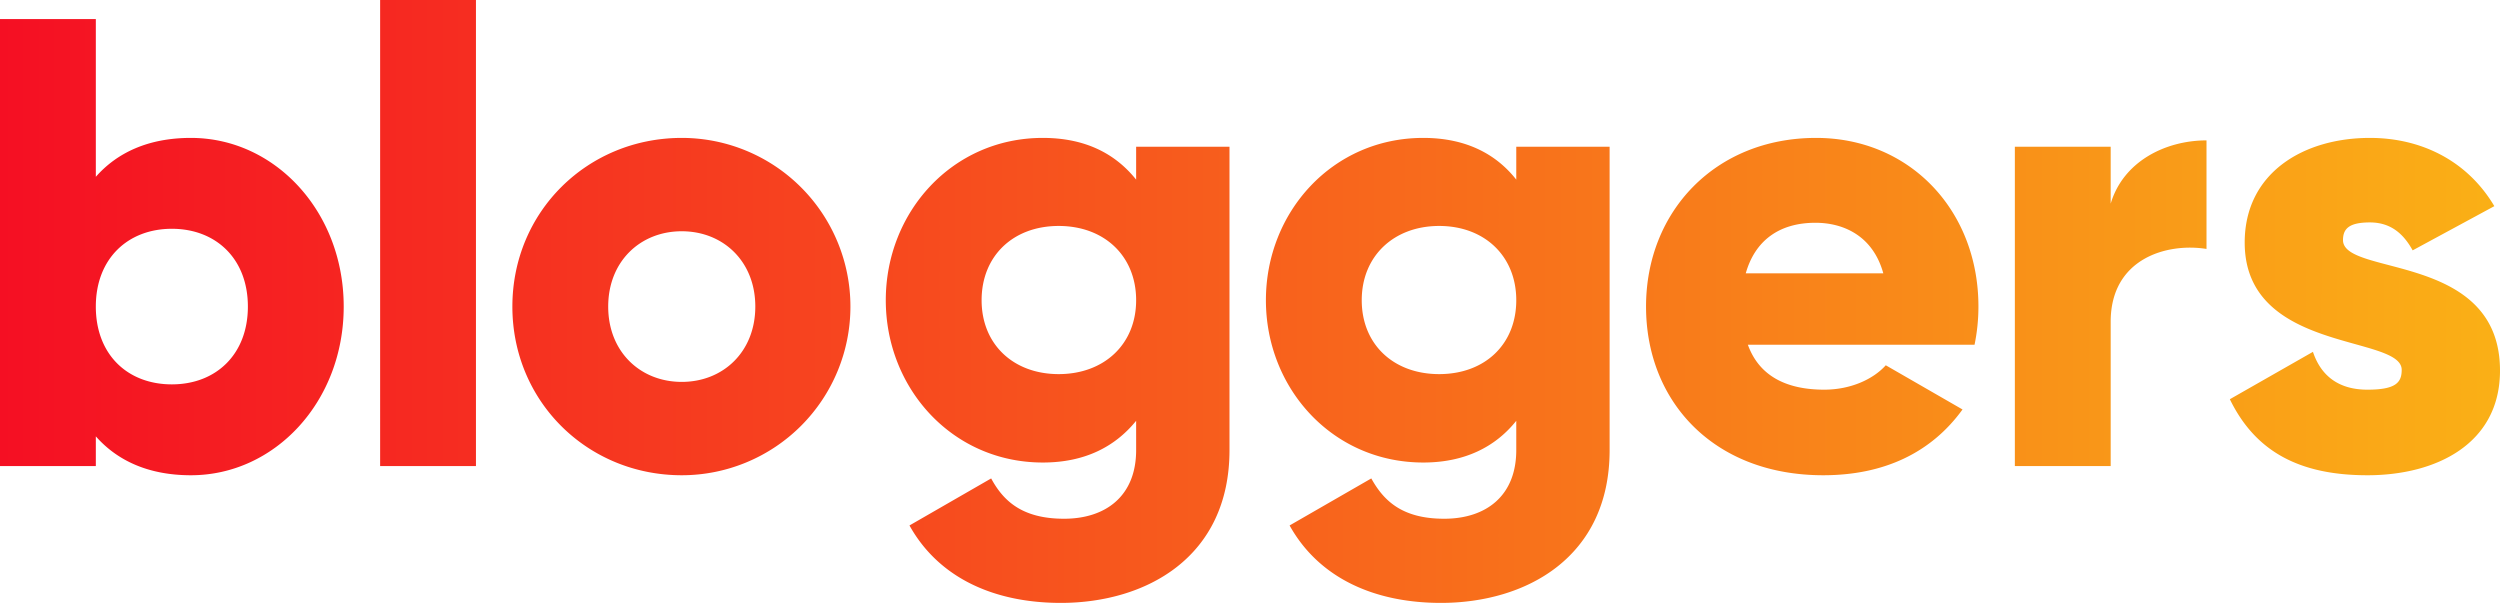 <svg xmlns="http://www.w3.org/2000/svg" xmlns:xlink="http://www.w3.org/1999/xlink" viewBox="0 0 707 170.5"><defs><style>.a{fill:url(#a);}</style><linearGradient id="a" y1="85.25" x2="707.02" y2="85.25" gradientUnits="userSpaceOnUse"><stop offset="0" stop-color="#f50f23"/><stop offset="1" stop-color="#fab016"/></linearGradient></defs><path class="a" d="M97.2,86.7c0,26.9-19.5,47.7-43.2,47.7-12.1,0-20.9-4.2-26.9-11v8.4H0V5.4H27.1V50c6-6.8,14.8-11,26.9-11C77.7,39,97.2,59.8,97.2,86.7Zm-27.1,0c0-13.6-9.1-22-21.5-22s-21.5,8.4-21.5,22,9,22,21.5,22S70.1,100.2,70.1,86.7ZM107.5,0h27.1V131.8H107.5Zm37.4,86.7c0-26.9,21.3-47.7,47.9-47.7a47.7,47.7,0,1,1,0,95.4C166.2,134.4,144.9,113.6,144.9,86.7Zm68.7,0c0-12.8-9.1-21.3-20.8-21.3S172,73.9,172,86.7s9.1,21.3,20.8,21.3S213.6,99.5,213.6,86.7ZM347.7,41.5v85.8c0,30.4-23.7,43.2-47.7,43.2-18.8,0-34.5-7-42.8-21.9l23.1-13.3c3.4,6.3,8.7,11.4,20.6,11.4s20.4-6.5,20.4-19.4V119c-6,7.4-14.6,11.8-26.4,11.8-25.6,0-44.4-21-44.4-45.9S269.3,39,294.9,39c11.8,0,20.4,4.3,26.4,11.8V41.5ZM321.3,84.9c0-12.5-9-21-21.9-21s-21.8,8.5-21.8,21,9,20.9,21.8,20.9S321.3,97.4,321.3,84.9ZM455.2,41.5v85.8c0,30.4-23.7,43.2-47.7,43.2-18.8,0-34.5-7-42.8-21.9l23.1-13.3c3.5,6.3,8.7,11.4,20.6,11.4s20.4-6.5,20.4-19.4V119c-5.9,7.4-14.6,11.8-26.3,11.8-25.7,0-44.5-21-44.5-45.9S376.8,39,402.5,39c11.7,0,20.4,4.3,26.3,11.8V41.5ZM428.8,84.9c0-12.5-9-21-21.8-21s-21.9,8.5-21.9,21,9,20.9,21.9,20.9S428.8,97.4,428.8,84.9Zm87.1,25.3c7.4,0,13.8-2.9,17.4-6.9L555,115.8c-8.9,12.3-22.3,18.6-39.4,18.6-30.9,0-50.1-20.8-50.1-47.7S485.1,39,513.6,39c26.4,0,45.9,20.4,45.9,47.7a53.4,53.4,0,0,1-1.1,10.8H494.3C497.7,106.9,506,110.2,515.9,110.2Zm16.7-32.9C529.7,66.8,521.5,63,513.4,63c-10.3,0-17.1,5.1-19.7,14.3ZM624,39.7V70.4c-11.2-1.8-27.1,2.7-27.1,20.6v40.8H569.8V41.5h27.1V57.6C600.5,45.5,612.6,39.7,624,39.7Zm83,65.1c0,20.7-18,29.6-37.5,29.6s-31.8-6.9-38.9-21.5l23.5-13.4c2.3,6.9,7.4,10.7,15.4,10.7s9.7-2,9.7-5.6c0-10-44.4-4.7-44.4-36,0-19.7,16.6-29.6,35.4-29.6,14.6,0,27.6,6.5,35.2,19.3L682.3,70.8c-2.6-4.7-6.2-7.9-12.1-7.9s-7.6,1.8-7.6,5C662.6,78.2,707,71.3,707,104.8Z"/></svg>